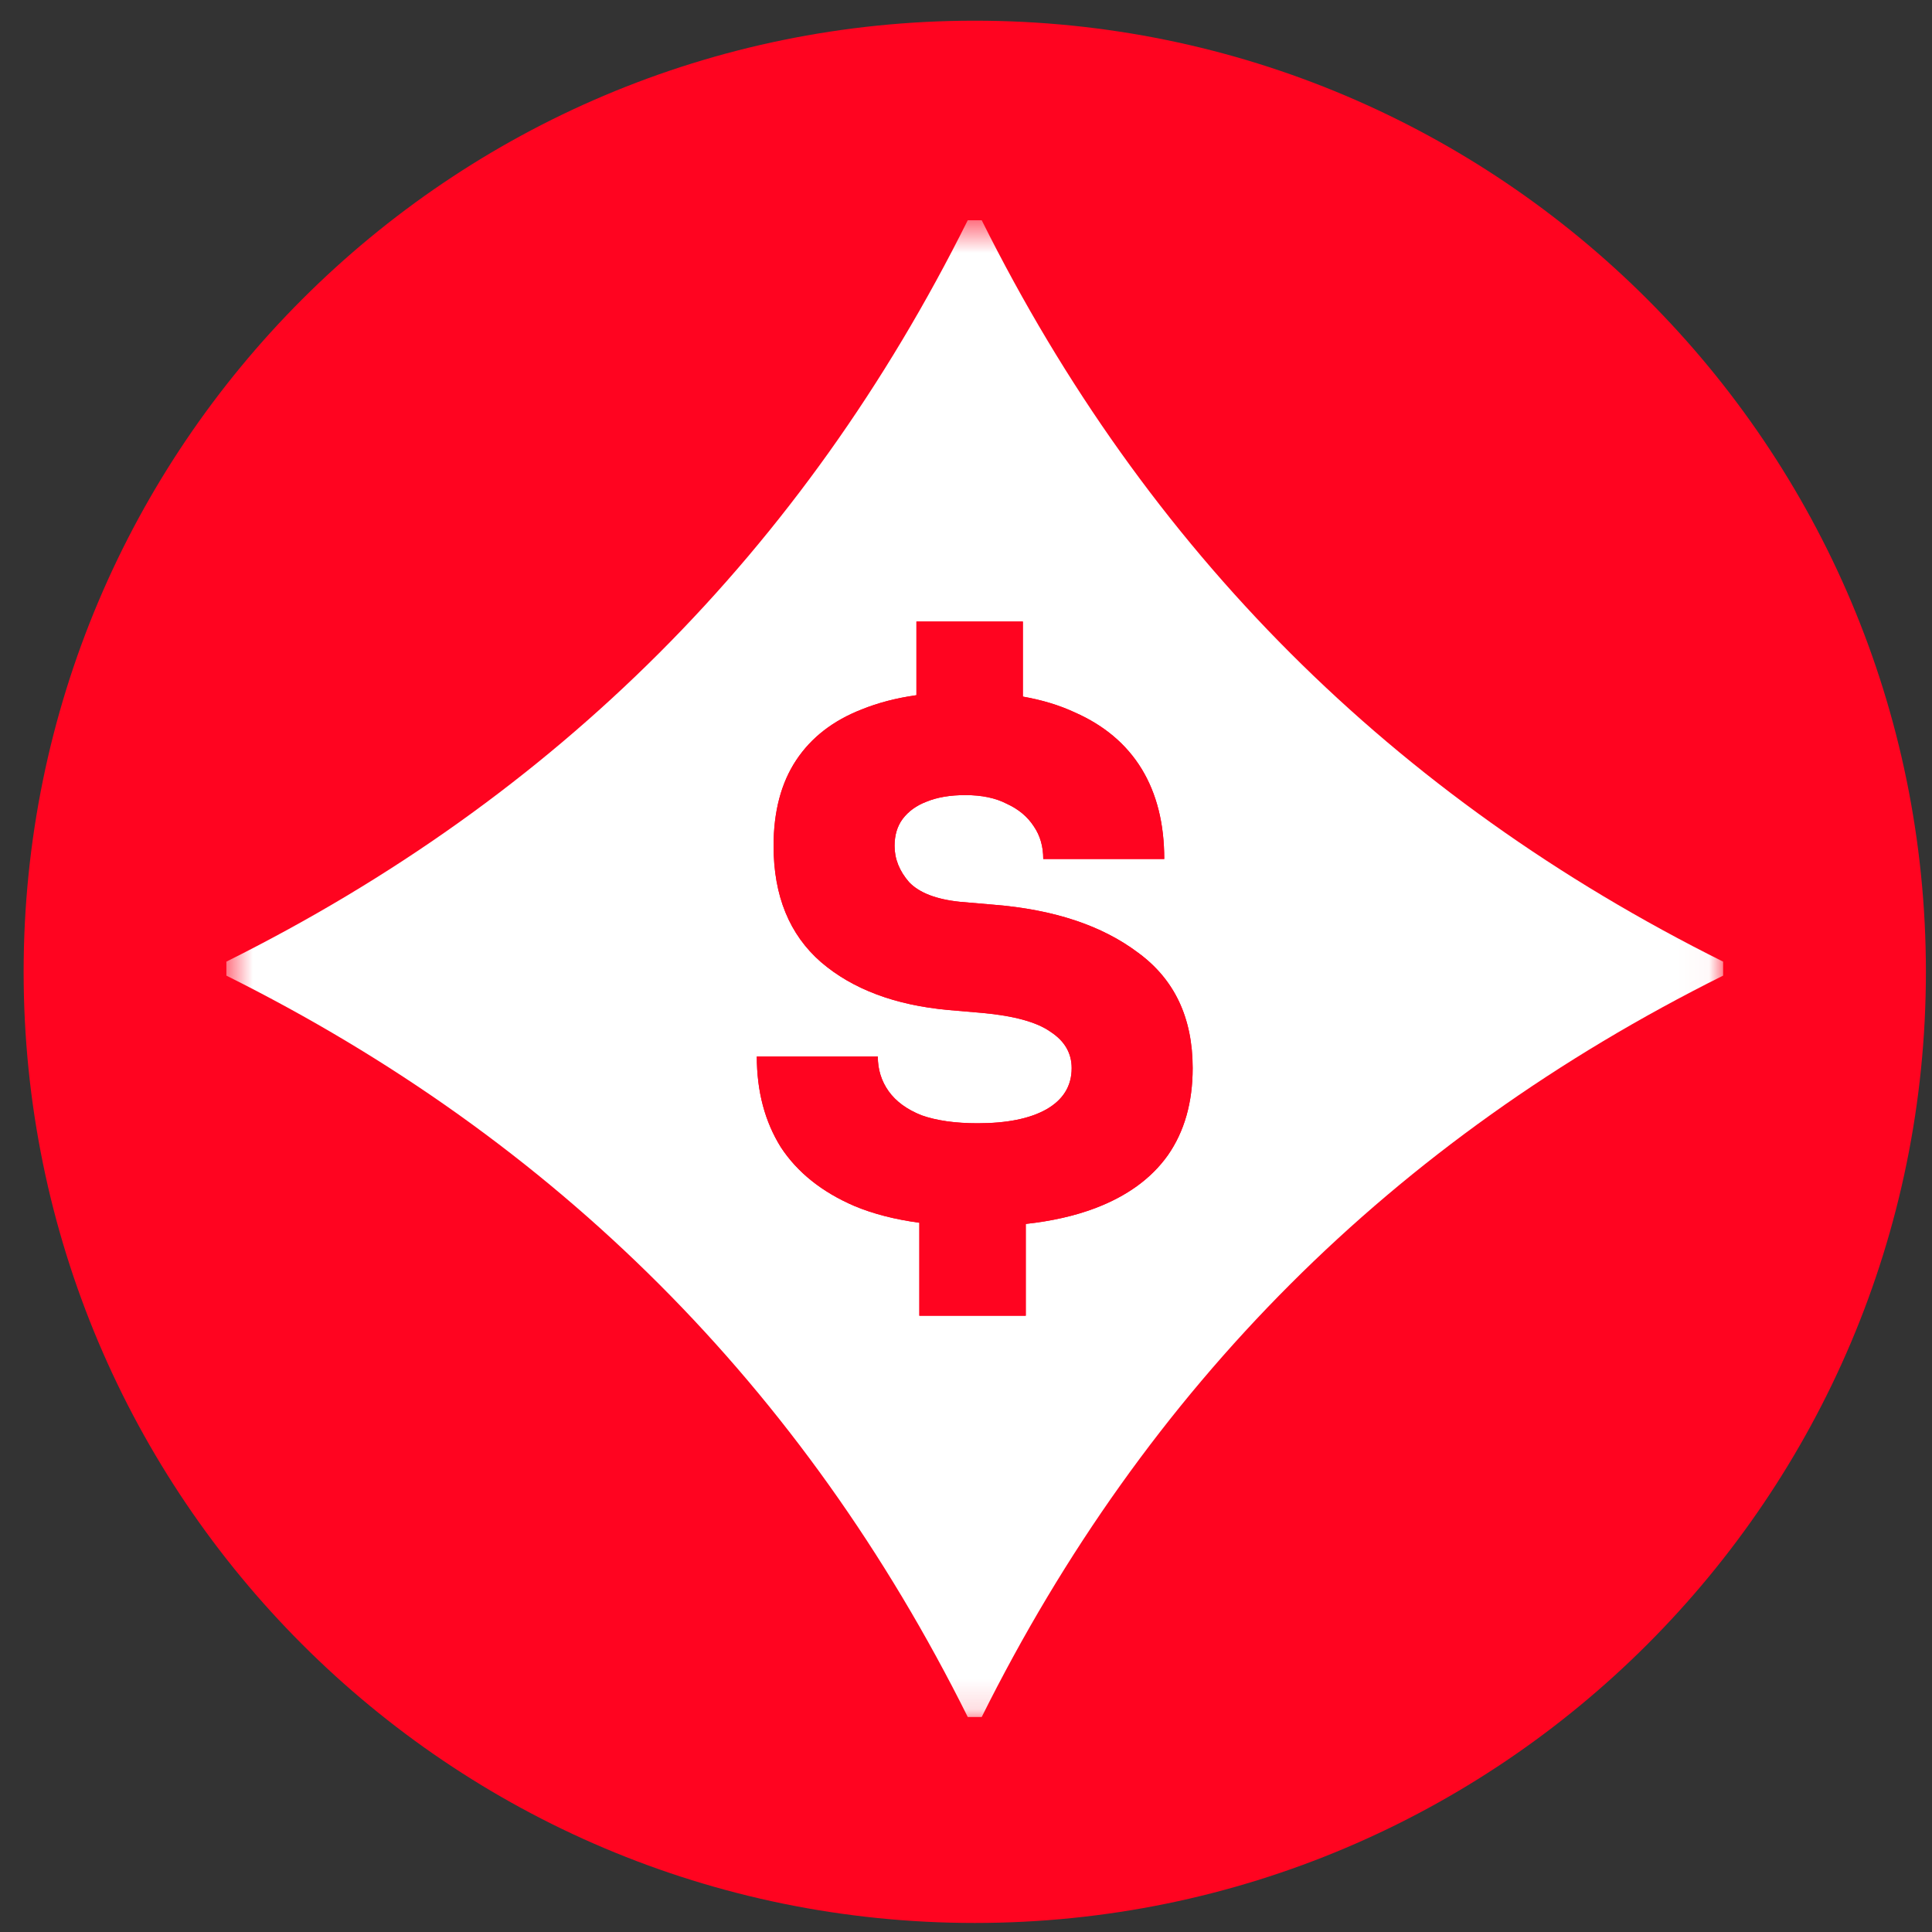 <svg xmlns="http://www.w3.org/2000/svg" width="65" height="65" fill="none" viewBox="0 0 65 65"><rect x="0" y="0" width="65" height="65" fill="#333333" stroke="none"/><path fill="#FF0420" d="M32.795 64.696C50.468 64.696 64.795 50.369 64.795 32.696C64.795 15.023 50.468 0.696 32.795 0.696C15.122 0.696 0.795 15.023 0.795 32.696C0.795 50.369 15.122 64.696 32.795 64.696Z"/><mask id="mask0_1333_28" style="mask-type:luminance" width="51" height="51" x="7" y="7" maskUnits="userSpaceOnUse"><path fill="#fff" d="M57.972 7.518H7.616V57.874H57.972V7.518Z"/></mask><g mask="url(#mask0_1333_28)"><path fill="#fff" d="M57.972 32.353V32.824C46.871 38.352 38.558 46.665 33.029 57.766H32.559C27.03 46.67 18.718 38.352 7.616 32.824V32.353C18.718 26.824 27.03 18.512 32.559 7.41H33.029C38.558 18.512 46.871 26.824 57.972 32.353Z"/><path fill="#FF0420" fill-rule="evenodd" d="M34.511 41.178V44.265H30.93V41.138C30.108 41.027 29.38 40.84 28.748 40.576C27.652 40.104 26.827 39.444 26.271 38.598C25.732 37.734 25.462 36.717 25.462 35.544H29.533C29.533 35.984 29.655 36.375 29.9 36.717C30.146 37.059 30.513 37.327 31.004 37.523C31.511 37.702 32.14 37.791 32.892 37.791C33.873 37.791 34.641 37.637 35.197 37.327C35.769 37.002 36.055 36.538 36.055 35.935C36.055 35.43 35.818 35.023 35.344 34.714C34.886 34.388 34.118 34.176 33.039 34.078L31.911 33.981C30.113 33.818 28.683 33.28 27.62 32.368C26.557 31.44 26.026 30.137 26.026 28.46C26.026 27.303 26.279 26.343 26.786 25.577C27.293 24.812 28.029 24.242 28.993 23.867C29.543 23.644 30.155 23.485 30.832 23.389V20.911H34.413V23.436C35.06 23.55 35.64 23.726 36.154 23.965C37.151 24.404 37.903 25.04 38.41 25.87C38.916 26.701 39.17 27.71 39.17 28.899H35.099C35.099 28.476 34.993 28.11 34.78 27.8C34.568 27.474 34.265 27.222 33.873 27.043C33.497 26.847 33.031 26.75 32.475 26.75C31.968 26.75 31.535 26.823 31.175 26.97C30.832 27.1 30.562 27.295 30.366 27.556C30.186 27.8 30.097 28.101 30.097 28.46C30.097 28.899 30.26 29.306 30.587 29.681C30.93 30.039 31.503 30.259 32.304 30.341L33.432 30.438C35.459 30.601 37.077 31.139 38.287 32.051C39.513 32.946 40.126 34.241 40.126 35.935C40.126 37.091 39.848 38.068 39.292 38.866C38.736 39.648 37.919 40.242 36.84 40.65C36.158 40.907 35.382 41.083 34.511 41.178Z" clip-rule="evenodd"/><path fill="#FF0420" d="M28.748 40.576C27.652 40.104 26.827 39.444 26.271 38.598C25.732 37.734 25.462 36.717 25.462 35.544H29.533C29.533 35.984 29.655 36.375 29.9 36.717C30.146 37.059 30.513 37.327 31.004 37.523C31.511 37.702 32.14 37.791 32.892 37.791C33.873 37.791 34.641 37.637 35.197 37.327C35.769 37.002 36.055 36.538 36.055 35.935C36.055 35.43 35.818 35.023 35.344 34.714C34.886 34.388 34.118 34.176 33.039 34.078L31.911 33.981C30.113 33.818 28.683 33.28 27.62 32.368C26.557 31.44 26.026 30.137 26.026 28.46C26.026 27.303 26.279 26.343 26.786 25.577C27.293 24.812 28.029 24.242 28.993 23.867C29.543 23.644 30.155 23.485 30.832 23.389V20.911H34.413V23.436C35.06 23.55 35.64 23.726 36.154 23.965C37.151 24.404 37.903 25.04 38.41 25.87C38.916 26.701 39.17 27.71 39.17 28.899H35.099C35.099 28.476 34.993 28.11 34.78 27.8C34.568 27.474 34.265 27.222 33.873 27.043C33.497 26.847 33.031 26.75 32.475 26.75C31.968 26.75 31.535 26.823 31.175 26.97C30.832 27.1 30.562 27.295 30.366 27.556C30.186 27.8 30.097 28.101 30.097 28.46C30.097 28.899 30.26 29.306 30.587 29.681C30.93 30.039 31.503 30.259 32.304 30.341L33.432 30.438C35.459 30.601 37.077 31.139 38.287 32.051C39.513 32.946 40.126 34.241 40.126 35.935C40.126 37.091 39.848 38.068 39.292 38.866C38.736 39.648 37.919 40.242 36.84 40.65C36.158 40.907 35.382 41.083 34.511 41.178V44.265H30.93V41.138C30.108 41.027 29.38 40.84 28.748 40.576Z"/></g></svg>